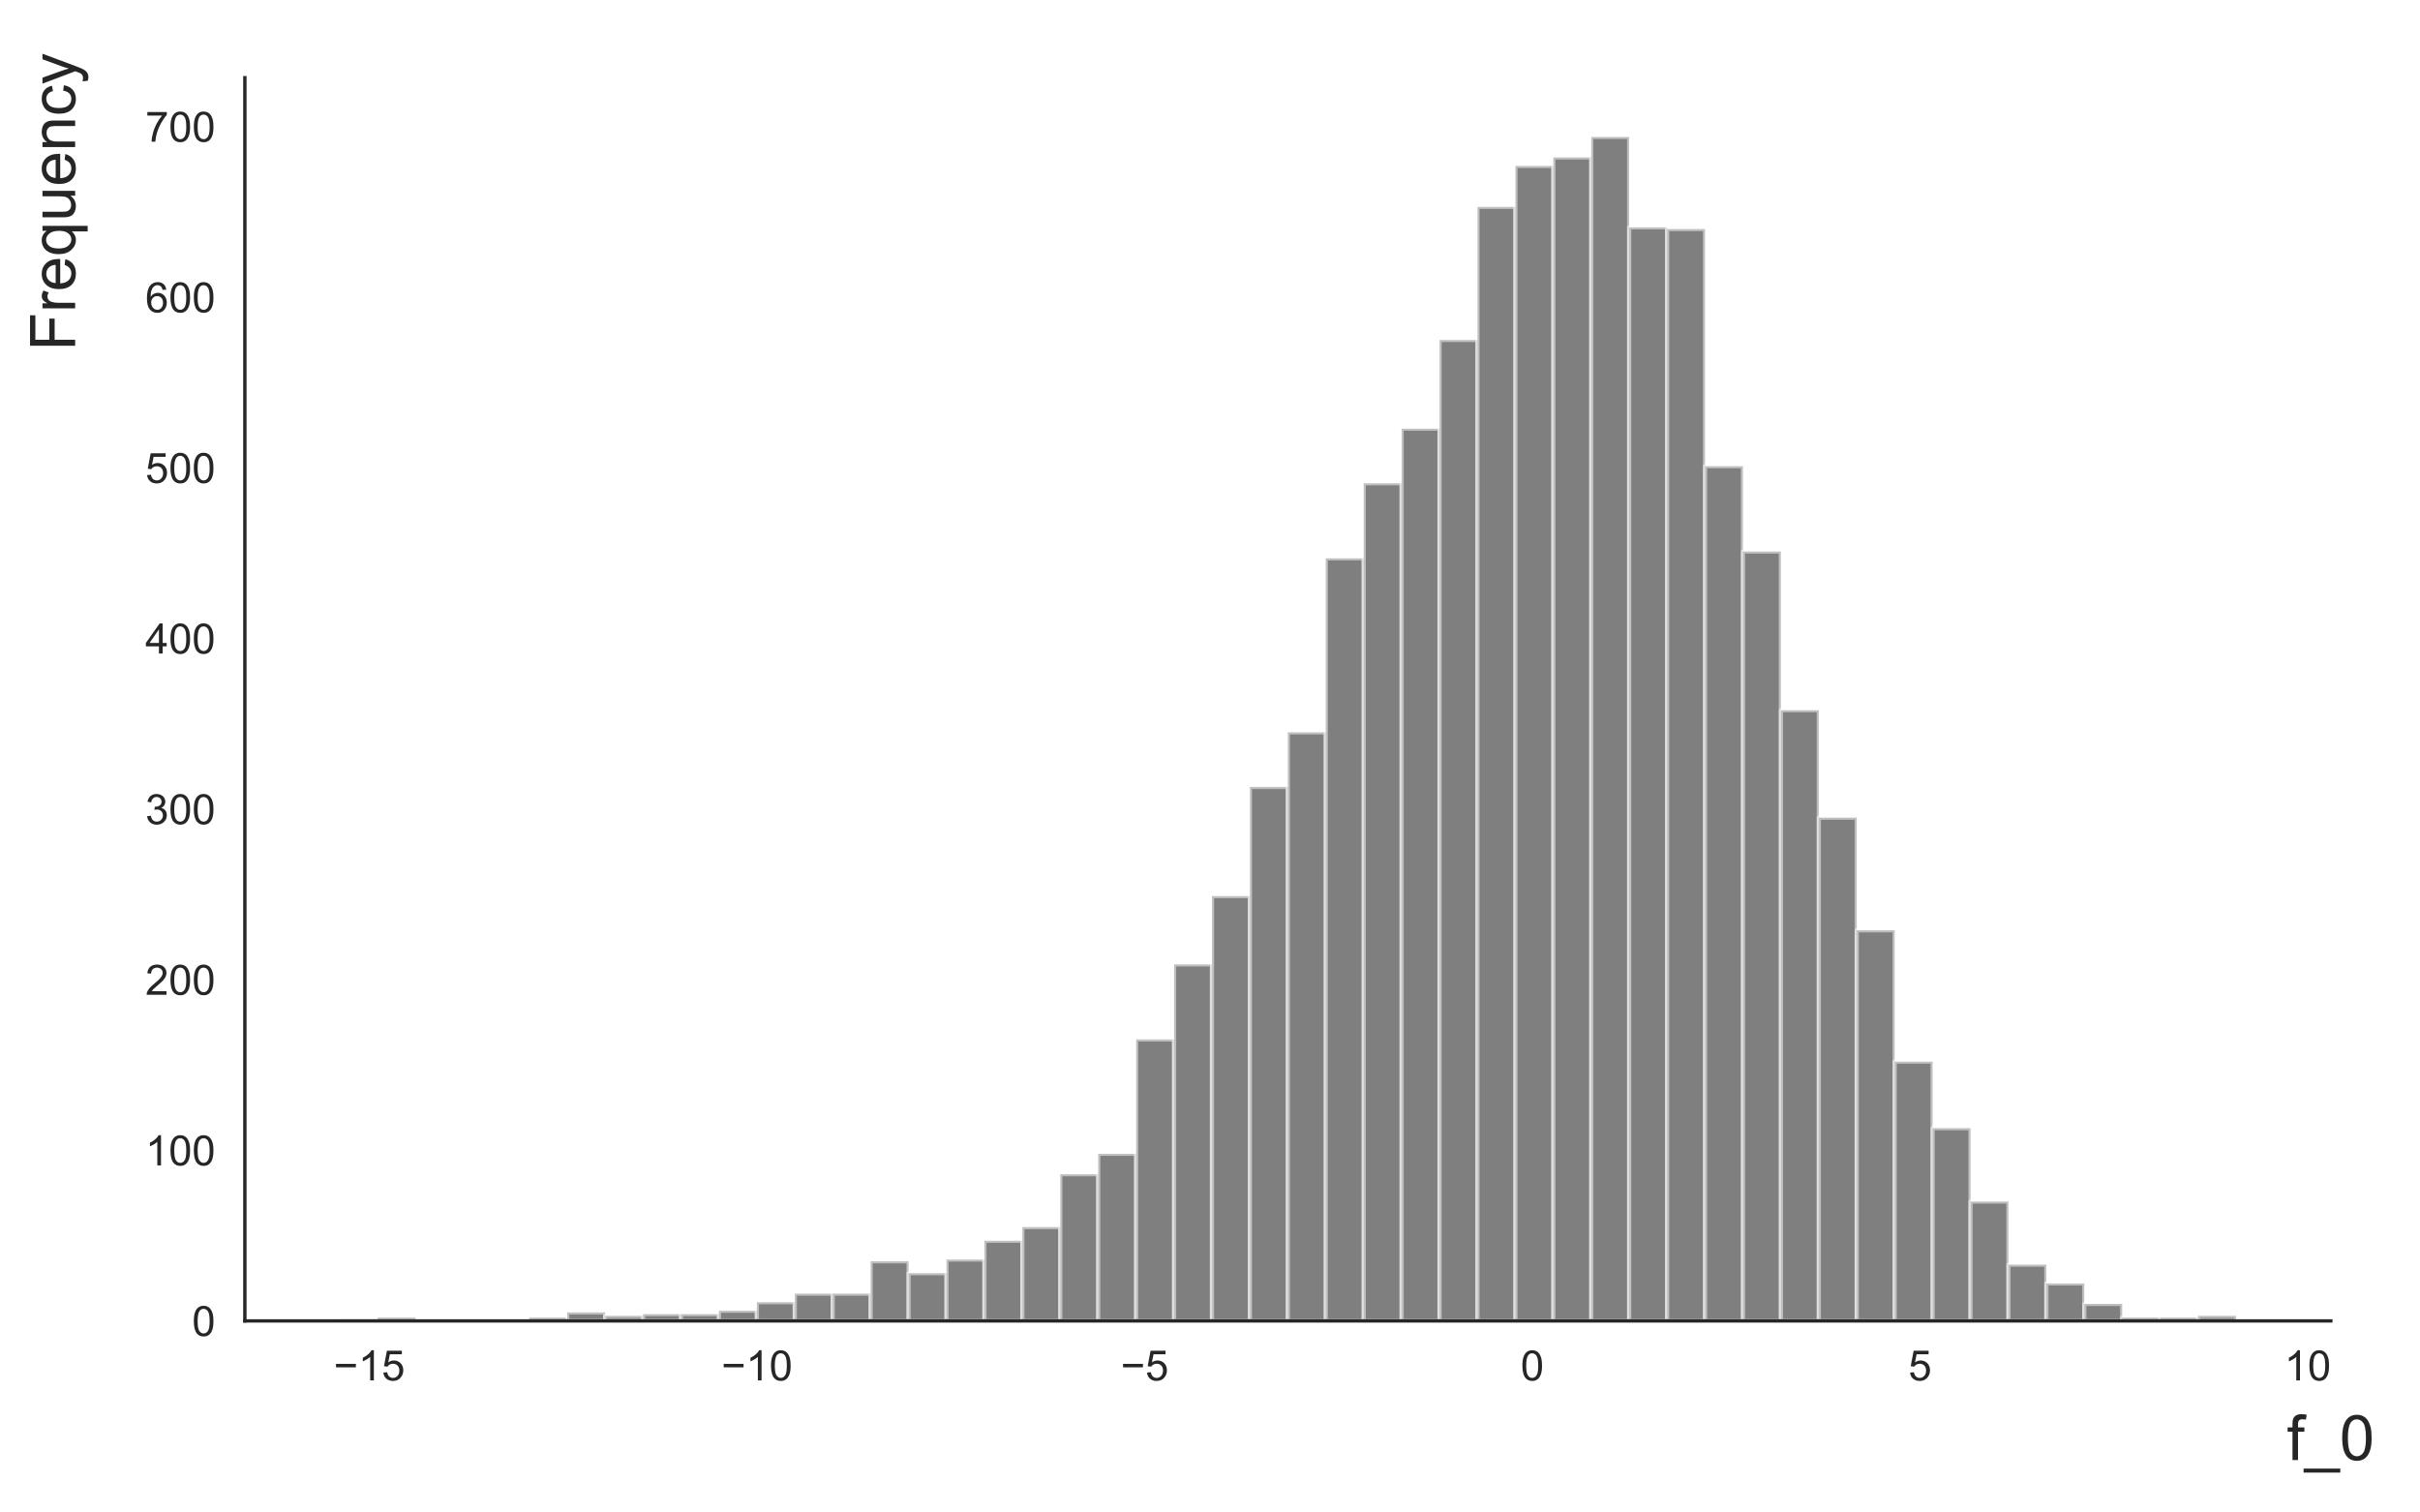<?xml version="1.0" encoding="utf-8" standalone="no"?>
<!DOCTYPE svg PUBLIC "-//W3C//DTD SVG 1.1//EN"
  "http://www.w3.org/Graphics/SVG/1.1/DTD/svg11.dtd">
<!-- Created with matplotlib (https://matplotlib.org/) -->
<svg height="360pt" version="1.1" viewBox="0 0 576 360" width="576pt" xmlns="http://www.w3.org/2000/svg" xmlns:xlink="http://www.w3.org/1999/xlink">
 <defs>
  <style type="text/css">
*{stroke-linecap:butt;stroke-linejoin:round;}
  </style>
 </defs>
 <g id="figure_1">
  <g id="patch_1">
   <path d="M 0 360 
L 576 360 
L 576 0 
L 0 0 
z
" style="fill:#ffffff;"/>
  </g>
  <g id="axes_1">
   <g id="patch_2">
    <path d="M 58.28 314.41 
L 554.775 314.41 
L 554.775 18.499 
L 58.28 18.499 
z
" style="fill:#ffffff;"/>
   </g>
   <g id="matplotlib.axis_1">
    <g id="xtick_1">
     <g id="text_1">
      <!-- −15 -->
      <defs>
       <path d="M 52.828 31.203 
L 5.562 31.203 
L 5.562 39.406 
L 52.828 39.406 
z
" id="ArialMT-8722"/>
       <path d="M 37.25 0 
L 28.469 0 
L 28.469 56 
Q 25.297 52.984 20.141 49.953 
Q 14.984 46.922 10.891 45.406 
L 10.891 53.906 
Q 18.266 57.375 23.781 62.297 
Q 29.297 67.234 31.594 71.875 
L 37.25 71.875 
z
" id="ArialMT-49"/>
       <path d="M 4.156 18.75 
L 13.375 19.531 
Q 14.406 12.797 18.141 9.391 
Q 21.875 6 27.156 6 
Q 33.5 6 37.891 10.781 
Q 42.281 15.578 42.281 23.484 
Q 42.281 31 38.062 35.344 
Q 33.844 39.703 27 39.703 
Q 22.75 39.703 19.328 37.766 
Q 15.922 35.844 13.969 32.766 
L 5.719 33.844 
L 12.641 70.609 
L 48.25 70.609 
L 48.25 62.203 
L 19.672 62.203 
L 15.828 42.969 
Q 22.266 47.469 29.344 47.469 
Q 38.719 47.469 45.156 40.969 
Q 51.609 34.469 51.609 24.266 
Q 51.609 14.547 45.953 7.469 
Q 39.062 -1.219 27.156 -1.219 
Q 17.391 -1.219 11.203 4.25 
Q 5.031 9.719 4.156 18.75 
z
" id="ArialMT-53"/>
      </defs>
      <g style="fill:#262626;" transform="translate(79.424 328.568)scale(0.1 -0.1)">
       <use xlink:href="#ArialMT-8722"/>
       <use x="58.398" xlink:href="#ArialMT-49"/>
       <use x="114.014" xlink:href="#ArialMT-53"/>
      </g>
     </g>
    </g>
    <g id="xtick_2">
     <g id="text_2">
      <!-- −10 -->
      <defs>
       <path d="M 4.156 35.297 
Q 4.156 48 6.766 55.734 
Q 9.375 63.484 14.516 67.672 
Q 19.672 71.875 27.484 71.875 
Q 33.25 71.875 37.594 69.547 
Q 41.938 67.234 44.766 62.859 
Q 47.609 58.5 49.219 52.219 
Q 50.828 45.953 50.828 35.297 
Q 50.828 22.703 48.234 14.969 
Q 45.656 7.234 40.5 3 
Q 35.359 -1.219 27.484 -1.219 
Q 17.141 -1.219 11.234 6.203 
Q 4.156 15.141 4.156 35.297 
z
M 13.188 35.297 
Q 13.188 17.672 17.312 11.828 
Q 21.438 6 27.484 6 
Q 33.547 6 37.672 11.859 
Q 41.797 17.719 41.797 35.297 
Q 41.797 52.984 37.672 58.781 
Q 33.547 64.594 27.391 64.594 
Q 21.344 64.594 17.719 59.469 
Q 13.188 52.938 13.188 35.297 
z
" id="ArialMT-48"/>
      </defs>
      <g style="fill:#262626;" transform="translate(171.697 328.568)scale(0.1 -0.1)">
       <use xlink:href="#ArialMT-8722"/>
       <use x="58.398" xlink:href="#ArialMT-49"/>
       <use x="114.014" xlink:href="#ArialMT-48"/>
      </g>
     </g>
    </g>
    <g id="xtick_3">
     <g id="text_3">
      <!-- −5 -->
      <g style="fill:#262626;" transform="translate(266.75 328.568)scale(0.1 -0.1)">
       <use xlink:href="#ArialMT-8722"/>
       <use x="58.398" xlink:href="#ArialMT-53"/>
      </g>
     </g>
    </g>
    <g id="xtick_4">
     <g id="text_4">
      <!-- 0 -->
      <g style="fill:#262626;" transform="translate(361.942 328.568)scale(0.1 -0.1)">
       <use xlink:href="#ArialMT-48"/>
      </g>
     </g>
    </g>
    <g id="xtick_5">
     <g id="text_5">
      <!-- 5 -->
      <g style="fill:#262626;" transform="translate(454.215 328.568)scale(0.1 -0.1)">
       <use xlink:href="#ArialMT-53"/>
      </g>
     </g>
    </g>
    <g id="xtick_6">
     <g id="text_6">
      <!-- 10 -->
      <g style="fill:#262626;" transform="translate(543.707 328.568)scale(0.1 -0.1)">
       <use xlink:href="#ArialMT-49"/>
       <use x="55.615" xlink:href="#ArialMT-48"/>
      </g>
     </g>
    </g>
    <g id="text_7">
     <!-- f_0 -->
     <defs>
      <path d="M 8.688 0 
L 8.688 45.016 
L 0.922 45.016 
L 0.922 51.859 
L 8.688 51.859 
L 8.688 57.375 
Q 8.688 62.594 9.625 65.141 
Q 10.891 68.562 14.078 70.672 
Q 17.281 72.797 23.047 72.797 
Q 26.766 72.797 31.25 71.922 
L 29.938 64.266 
Q 27.203 64.75 24.75 64.75 
Q 20.75 64.75 19.094 63.031 
Q 17.438 61.328 17.438 56.641 
L 17.438 51.859 
L 27.547 51.859 
L 27.547 45.016 
L 17.438 45.016 
L 17.438 0 
z
" id="ArialMT-102"/>
      <path d="M -1.516 -19.875 
L -1.516 -13.531 
L 56.734 -13.531 
L 56.734 -19.875 
z
" id="ArialMT-95"/>
     </defs>
     <g style="fill:#262626;" transform="translate(544.35 347.523)scale(0.15 -0.15)">
      <use xlink:href="#ArialMT-102"/>
      <use x="27.783" xlink:href="#ArialMT-95"/>
      <use x="83.398" xlink:href="#ArialMT-48"/>
     </g>
    </g>
   </g>
   <g id="matplotlib.axis_2">
    <g id="ytick_1">
     <g id="text_8">
      <!-- 0 -->
      <g style="fill:#262626;" transform="translate(45.719 317.989)scale(0.1 -0.1)">
       <use xlink:href="#ArialMT-48"/>
      </g>
     </g>
    </g>
    <g id="ytick_2">
     <g id="text_9">
      <!-- 100 -->
      <g style="fill:#262626;" transform="translate(34.597 277.381)scale(0.1 -0.1)">
       <use xlink:href="#ArialMT-49"/>
       <use x="55.615" xlink:href="#ArialMT-48"/>
       <use x="111.23" xlink:href="#ArialMT-48"/>
      </g>
     </g>
    </g>
    <g id="ytick_3">
     <g id="text_10">
      <!-- 200 -->
      <defs>
       <path d="M 50.344 8.453 
L 50.344 0 
L 3.031 0 
Q 2.938 3.172 4.047 6.109 
Q 5.859 10.938 9.828 15.625 
Q 13.812 20.312 21.344 26.469 
Q 33.016 36.031 37.109 41.625 
Q 41.219 47.219 41.219 52.203 
Q 41.219 57.422 37.469 61 
Q 33.734 64.594 27.734 64.594 
Q 21.391 64.594 17.578 60.781 
Q 13.766 56.984 13.719 50.25 
L 4.688 51.172 
Q 5.609 61.281 11.656 66.578 
Q 17.719 71.875 27.938 71.875 
Q 38.234 71.875 44.234 66.156 
Q 50.25 60.453 50.25 52 
Q 50.25 47.703 48.484 43.547 
Q 46.734 39.406 42.656 34.812 
Q 38.578 30.219 29.109 22.219 
Q 21.188 15.578 18.938 13.203 
Q 16.703 10.844 15.234 8.453 
z
" id="ArialMT-50"/>
      </defs>
      <g style="fill:#262626;" transform="translate(34.597 236.773)scale(0.1 -0.1)">
       <use xlink:href="#ArialMT-50"/>
       <use x="55.615" xlink:href="#ArialMT-48"/>
       <use x="111.23" xlink:href="#ArialMT-48"/>
      </g>
     </g>
    </g>
    <g id="ytick_4">
     <g id="text_11">
      <!-- 300 -->
      <defs>
       <path d="M 4.203 18.891 
L 12.984 20.062 
Q 14.5 12.594 18.141 9.297 
Q 21.781 6 27 6 
Q 33.203 6 37.469 10.297 
Q 41.75 14.594 41.75 20.953 
Q 41.75 27 37.797 30.922 
Q 33.844 34.859 27.734 34.859 
Q 25.25 34.859 21.531 33.891 
L 22.516 41.609 
Q 23.391 41.5 23.922 41.5 
Q 29.547 41.5 34.031 44.422 
Q 38.531 47.359 38.531 53.469 
Q 38.531 58.297 35.25 61.469 
Q 31.984 64.656 26.812 64.656 
Q 21.688 64.656 18.266 61.422 
Q 14.844 58.203 13.875 51.766 
L 5.078 53.328 
Q 6.688 62.156 12.391 67.016 
Q 18.109 71.875 26.609 71.875 
Q 32.469 71.875 37.391 69.359 
Q 42.328 66.844 44.938 62.5 
Q 47.562 58.156 47.562 53.266 
Q 47.562 48.641 45.062 44.828 
Q 42.578 41.016 37.703 38.766 
Q 44.047 37.312 47.562 32.688 
Q 51.078 28.078 51.078 21.141 
Q 51.078 11.766 44.234 5.25 
Q 37.406 -1.266 26.953 -1.266 
Q 17.531 -1.266 11.297 4.344 
Q 5.078 9.969 4.203 18.891 
z
" id="ArialMT-51"/>
      </defs>
      <g style="fill:#262626;" transform="translate(34.597 196.165)scale(0.1 -0.1)">
       <use xlink:href="#ArialMT-51"/>
       <use x="55.615" xlink:href="#ArialMT-48"/>
       <use x="111.23" xlink:href="#ArialMT-48"/>
      </g>
     </g>
    </g>
    <g id="ytick_5">
     <g id="text_12">
      <!-- 400 -->
      <defs>
       <path d="M 32.328 0 
L 32.328 17.141 
L 1.266 17.141 
L 1.266 25.203 
L 33.938 71.578 
L 41.109 71.578 
L 41.109 25.203 
L 50.781 25.203 
L 50.781 17.141 
L 41.109 17.141 
L 41.109 0 
z
M 32.328 25.203 
L 32.328 57.469 
L 9.906 25.203 
z
" id="ArialMT-52"/>
      </defs>
      <g style="fill:#262626;" transform="translate(34.597 155.556)scale(0.1 -0.1)">
       <use xlink:href="#ArialMT-52"/>
       <use x="55.615" xlink:href="#ArialMT-48"/>
       <use x="111.23" xlink:href="#ArialMT-48"/>
      </g>
     </g>
    </g>
    <g id="ytick_6">
     <g id="text_13">
      <!-- 500 -->
      <g style="fill:#262626;" transform="translate(34.597 114.948)scale(0.1 -0.1)">
       <use xlink:href="#ArialMT-53"/>
       <use x="55.615" xlink:href="#ArialMT-48"/>
       <use x="111.23" xlink:href="#ArialMT-48"/>
      </g>
     </g>
    </g>
    <g id="ytick_7">
     <g id="text_14">
      <!-- 600 -->
      <defs>
       <path d="M 49.75 54.047 
L 41.016 53.375 
Q 39.844 58.547 37.703 60.891 
Q 34.125 64.656 28.906 64.656 
Q 24.703 64.656 21.531 62.312 
Q 17.391 59.281 14.984 53.469 
Q 12.594 47.656 12.5 36.922 
Q 15.672 41.75 20.266 44.094 
Q 24.859 46.438 29.891 46.438 
Q 38.672 46.438 44.844 39.969 
Q 51.031 33.5 51.031 23.25 
Q 51.031 16.5 48.125 10.719 
Q 45.219 4.938 40.141 1.859 
Q 35.062 -1.219 28.609 -1.219 
Q 17.625 -1.219 10.688 6.859 
Q 3.766 14.938 3.766 33.5 
Q 3.766 54.25 11.422 63.672 
Q 18.109 71.875 29.438 71.875 
Q 37.891 71.875 43.281 67.141 
Q 48.688 62.406 49.75 54.047 
z
M 13.875 23.188 
Q 13.875 18.656 15.797 14.5 
Q 17.719 10.359 21.188 8.172 
Q 24.656 6 28.469 6 
Q 34.031 6 38.031 10.484 
Q 42.047 14.984 42.047 22.703 
Q 42.047 30.125 38.078 34.391 
Q 34.125 38.672 28.125 38.672 
Q 22.172 38.672 18.016 34.391 
Q 13.875 30.125 13.875 23.188 
z
" id="ArialMT-54"/>
      </defs>
      <g style="fill:#262626;" transform="translate(34.597 74.34)scale(0.1 -0.1)">
       <use xlink:href="#ArialMT-54"/>
       <use x="55.615" xlink:href="#ArialMT-48"/>
       <use x="111.23" xlink:href="#ArialMT-48"/>
      </g>
     </g>
    </g>
    <g id="ytick_8">
     <g id="text_15">
      <!-- 700 -->
      <defs>
       <path d="M 4.734 62.203 
L 4.734 70.656 
L 51.078 70.656 
L 51.078 63.812 
Q 44.234 56.547 37.516 44.484 
Q 30.812 32.422 27.156 19.672 
Q 24.516 10.688 23.781 0 
L 14.75 0 
Q 14.891 8.453 18.062 20.406 
Q 21.234 32.375 27.172 43.484 
Q 33.109 54.594 39.797 62.203 
z
" id="ArialMT-55"/>
      </defs>
      <g style="fill:#262626;" transform="translate(34.597 33.732)scale(0.1 -0.1)">
       <use xlink:href="#ArialMT-55"/>
       <use x="55.615" xlink:href="#ArialMT-48"/>
       <use x="111.23" xlink:href="#ArialMT-48"/>
      </g>
     </g>
    </g>
    <g id="text_16">
     <!-- Frequency -->
     <defs>
      <path d="M 8.203 0 
L 8.203 71.578 
L 56.5 71.578 
L 56.5 63.141 
L 17.672 63.141 
L 17.672 40.969 
L 51.266 40.969 
L 51.266 32.516 
L 17.672 32.516 
L 17.672 0 
z
" id="ArialMT-70"/>
      <path d="M 6.5 0 
L 6.5 51.859 
L 14.406 51.859 
L 14.406 44 
Q 17.438 49.516 20 51.266 
Q 22.562 53.031 25.641 53.031 
Q 30.078 53.031 34.672 50.203 
L 31.641 42.047 
Q 28.422 43.953 25.203 43.953 
Q 22.312 43.953 20.016 42.219 
Q 17.719 40.484 16.75 37.406 
Q 15.281 32.719 15.281 27.156 
L 15.281 0 
z
" id="ArialMT-114"/>
      <path d="M 42.094 16.703 
L 51.172 15.578 
Q 49.031 7.625 43.219 3.219 
Q 37.406 -1.172 28.375 -1.172 
Q 17 -1.172 10.328 5.828 
Q 3.656 12.844 3.656 25.484 
Q 3.656 38.578 10.391 45.797 
Q 17.141 53.031 27.875 53.031 
Q 38.281 53.031 44.875 45.953 
Q 51.469 38.875 51.469 26.031 
Q 51.469 25.25 51.422 23.688 
L 12.75 23.688 
Q 13.234 15.141 17.578 10.594 
Q 21.922 6.062 28.422 6.062 
Q 33.25 6.062 36.672 8.594 
Q 40.094 11.141 42.094 16.703 
z
M 13.234 30.906 
L 42.188 30.906 
Q 41.609 37.453 38.875 40.719 
Q 34.672 45.797 27.984 45.797 
Q 21.922 45.797 17.797 41.75 
Q 13.672 37.703 13.234 30.906 
z
" id="ArialMT-101"/>
      <path d="M 39.656 -19.875 
L 39.656 5.516 
Q 37.594 2.641 33.906 0.734 
Q 30.219 -1.172 26.078 -1.172 
Q 16.844 -1.172 10.172 6.203 
Q 3.516 13.578 3.516 26.422 
Q 3.516 34.234 6.219 40.422 
Q 8.938 46.625 14.078 49.828 
Q 19.234 53.031 25.391 53.031 
Q 35.016 53.031 40.531 44.922 
L 40.531 51.859 
L 48.438 51.859 
L 48.438 -19.875 
z
M 12.547 26.078 
Q 12.547 16.062 16.75 11.062 
Q 20.953 6.062 26.812 6.062 
Q 32.422 6.062 36.469 10.812 
Q 40.531 15.578 40.531 25.297 
Q 40.531 35.641 36.25 40.859 
Q 31.984 46.094 26.219 46.094 
Q 20.516 46.094 16.531 41.234 
Q 12.547 36.375 12.547 26.078 
z
" id="ArialMT-113"/>
      <path d="M 40.578 0 
L 40.578 7.625 
Q 34.516 -1.172 24.125 -1.172 
Q 19.531 -1.172 15.547 0.578 
Q 11.578 2.344 9.641 5 
Q 7.719 7.672 6.938 11.531 
Q 6.391 14.109 6.391 19.734 
L 6.391 51.859 
L 15.188 51.859 
L 15.188 23.094 
Q 15.188 16.219 15.719 13.812 
Q 16.547 10.359 19.234 8.375 
Q 21.922 6.391 25.875 6.391 
Q 29.828 6.391 33.297 8.422 
Q 36.766 10.453 38.203 13.938 
Q 39.656 17.438 39.656 24.078 
L 39.656 51.859 
L 48.438 51.859 
L 48.438 0 
z
" id="ArialMT-117"/>
      <path d="M 6.594 0 
L 6.594 51.859 
L 14.5 51.859 
L 14.5 44.484 
Q 20.219 53.031 31 53.031 
Q 35.688 53.031 39.625 51.344 
Q 43.562 49.656 45.516 46.922 
Q 47.469 44.188 48.25 40.438 
Q 48.734 37.984 48.734 31.891 
L 48.734 0 
L 39.938 0 
L 39.938 31.547 
Q 39.938 36.922 38.906 39.578 
Q 37.891 42.234 35.281 43.812 
Q 32.672 45.406 29.156 45.406 
Q 23.531 45.406 19.453 41.844 
Q 15.375 38.281 15.375 28.328 
L 15.375 0 
z
" id="ArialMT-110"/>
      <path d="M 40.438 19 
L 49.078 17.875 
Q 47.656 8.938 41.812 3.875 
Q 35.984 -1.172 27.484 -1.172 
Q 16.844 -1.172 10.375 5.781 
Q 3.906 12.75 3.906 25.734 
Q 3.906 34.125 6.688 40.422 
Q 9.469 46.734 15.156 49.875 
Q 20.844 53.031 27.547 53.031 
Q 35.984 53.031 41.359 48.75 
Q 46.734 44.484 48.25 36.625 
L 39.703 35.297 
Q 38.484 40.531 35.375 43.156 
Q 32.281 45.797 27.875 45.797 
Q 21.234 45.797 17.078 41.031 
Q 12.938 36.281 12.938 25.984 
Q 12.938 15.531 16.938 10.797 
Q 20.953 6.062 27.391 6.062 
Q 32.562 6.062 36.031 9.234 
Q 39.5 12.406 40.438 19 
z
" id="ArialMT-99"/>
      <path d="M 6.203 -19.969 
L 5.219 -11.719 
Q 8.109 -12.5 10.25 -12.5 
Q 13.188 -12.5 14.938 -11.516 
Q 16.703 -10.547 17.828 -8.797 
Q 18.656 -7.469 20.516 -2.25 
Q 20.75 -1.516 21.297 -0.094 
L 1.609 51.859 
L 11.078 51.859 
L 21.875 21.828 
Q 23.969 16.109 25.641 9.812 
Q 27.156 15.875 29.25 21.625 
L 40.328 51.859 
L 49.125 51.859 
L 29.391 -0.875 
Q 26.219 -9.422 24.469 -12.641 
Q 22.125 -17 19.094 -19.016 
Q 16.062 -21.047 11.859 -21.047 
Q 9.328 -21.047 6.203 -19.969 
z
" id="ArialMT-121"/>
     </defs>
     <g style="fill:#262626;" transform="translate(17.886 83.522)rotate(-90)scale(0.15 -0.15)">
      <use xlink:href="#ArialMT-70"/>
      <use x="61.084" xlink:href="#ArialMT-114"/>
      <use x="94.385" xlink:href="#ArialMT-101"/>
      <use x="150" xlink:href="#ArialMT-113"/>
      <use x="205.615" xlink:href="#ArialMT-117"/>
      <use x="261.23" xlink:href="#ArialMT-101"/>
      <use x="316.846" xlink:href="#ArialMT-110"/>
      <use x="372.461" xlink:href="#ArialMT-99"/>
      <use x="422.461" xlink:href="#ArialMT-121"/>
     </g>
    </g>
   </g>
   <g id="patch_3">
    <path clip-path="url(#p557bb036aa)" d="M 80.848 314.41 
L 89.875 314.41 
L 89.875 314.004 
L 80.848 314.004 
z
" style="opacity:0.5;stroke:#ffffff;stroke-linejoin:miter;"/>
   </g>
   <g id="patch_4">
    <path clip-path="url(#p557bb036aa)" d="M 89.875 314.41 
L 98.902 314.41 
L 98.902 313.598 
L 89.875 313.598 
z
" style="opacity:0.5;stroke:#ffffff;stroke-linejoin:miter;"/>
   </g>
   <g id="patch_5">
    <path clip-path="url(#p557bb036aa)" d="M 98.902 314.41 
L 107.93 314.41 
L 107.93 314.41 
L 98.902 314.41 
z
" style="opacity:0.5;stroke:#ffffff;stroke-linejoin:miter;"/>
   </g>
   <g id="patch_6">
    <path clip-path="url(#p557bb036aa)" d="M 107.93 314.41 
L 116.957 314.41 
L 116.957 314.41 
L 107.93 314.41 
z
" style="opacity:0.5;stroke:#ffffff;stroke-linejoin:miter;"/>
   </g>
   <g id="patch_7">
    <path clip-path="url(#p557bb036aa)" d="M 116.957 314.41 
L 125.984 314.41 
L 125.984 314.41 
L 116.957 314.41 
z
" style="opacity:0.5;stroke:#ffffff;stroke-linejoin:miter;"/>
   </g>
   <g id="patch_8">
    <path clip-path="url(#p557bb036aa)" d="M 125.984 314.41 
L 135.011 314.41 
L 135.011 313.598 
L 125.984 313.598 
z
" style="opacity:0.5;stroke:#ffffff;stroke-linejoin:miter;"/>
   </g>
   <g id="patch_9">
    <path clip-path="url(#p557bb036aa)" d="M 135.011 314.41 
L 144.038 314.41 
L 144.038 312.38 
L 135.011 312.38 
z
" style="opacity:0.5;stroke:#ffffff;stroke-linejoin:miter;"/>
   </g>
   <g id="patch_10">
    <path clip-path="url(#p557bb036aa)" d="M 144.038 314.41 
L 153.065 314.41 
L 153.065 313.192 
L 144.038 313.192 
z
" style="opacity:0.5;stroke:#ffffff;stroke-linejoin:miter;"/>
   </g>
   <g id="patch_11">
    <path clip-path="url(#p557bb036aa)" d="M 153.065 314.41 
L 162.093 314.41 
L 162.093 312.786 
L 153.065 312.786 
z
" style="opacity:0.5;stroke:#ffffff;stroke-linejoin:miter;"/>
   </g>
   <g id="patch_12">
    <path clip-path="url(#p557bb036aa)" d="M 162.093 314.41 
L 171.12 314.41 
L 171.12 312.786 
L 162.093 312.786 
z
" style="opacity:0.5;stroke:#ffffff;stroke-linejoin:miter;"/>
   </g>
   <g id="patch_13">
    <path clip-path="url(#p557bb036aa)" d="M 171.12 314.41 
L 180.147 314.41 
L 180.147 311.974 
L 171.12 311.974 
z
" style="opacity:0.5;stroke:#ffffff;stroke-linejoin:miter;"/>
   </g>
   <g id="patch_14">
    <path clip-path="url(#p557bb036aa)" d="M 180.147 314.41 
L 189.174 314.41 
L 189.174 309.943 
L 180.147 309.943 
z
" style="opacity:0.5;stroke:#ffffff;stroke-linejoin:miter;"/>
   </g>
   <g id="patch_15">
    <path clip-path="url(#p557bb036aa)" d="M 189.174 314.41 
L 198.201 314.41 
L 198.201 307.913 
L 189.174 307.913 
z
" style="opacity:0.5;stroke:#ffffff;stroke-linejoin:miter;"/>
   </g>
   <g id="patch_16">
    <path clip-path="url(#p557bb036aa)" d="M 198.201 314.41 
L 207.228 314.41 
L 207.228 307.913 
L 198.201 307.913 
z
" style="opacity:0.5;stroke:#ffffff;stroke-linejoin:miter;"/>
   </g>
   <g id="patch_17">
    <path clip-path="url(#p557bb036aa)" d="M 207.228 314.41 
L 216.256 314.41 
L 216.256 300.197 
L 207.228 300.197 
z
" style="opacity:0.5;stroke:#ffffff;stroke-linejoin:miter;"/>
   </g>
   <g id="patch_18">
    <path clip-path="url(#p557bb036aa)" d="M 216.256 314.41 
L 225.283 314.41 
L 225.283 303.04 
L 216.256 303.04 
z
" style="opacity:0.5;stroke:#ffffff;stroke-linejoin:miter;"/>
   </g>
   <g id="patch_19">
    <path clip-path="url(#p557bb036aa)" d="M 225.283 314.41 
L 234.31 314.41 
L 234.31 299.791 
L 225.283 299.791 
z
" style="opacity:0.5;stroke:#ffffff;stroke-linejoin:miter;"/>
   </g>
   <g id="patch_20">
    <path clip-path="url(#p557bb036aa)" d="M 234.31 314.41 
L 243.337 314.41 
L 243.337 295.324 
L 234.31 295.324 
z
" style="opacity:0.5;stroke:#ffffff;stroke-linejoin:miter;"/>
   </g>
   <g id="patch_21">
    <path clip-path="url(#p557bb036aa)" d="M 243.337 314.41 
L 252.364 314.41 
L 252.364 292.076 
L 243.337 292.076 
z
" style="opacity:0.5;stroke:#ffffff;stroke-linejoin:miter;"/>
   </g>
   <g id="patch_22">
    <path clip-path="url(#p557bb036aa)" d="M 252.364 314.41 
L 261.392 314.41 
L 261.392 279.487 
L 252.364 279.487 
z
" style="opacity:0.5;stroke:#ffffff;stroke-linejoin:miter;"/>
   </g>
   <g id="patch_23">
    <path clip-path="url(#p557bb036aa)" d="M 261.392 314.41 
L 270.419 314.41 
L 270.419 274.614 
L 261.392 274.614 
z
" style="opacity:0.5;stroke:#ffffff;stroke-linejoin:miter;"/>
   </g>
   <g id="patch_24">
    <path clip-path="url(#p557bb036aa)" d="M 270.419 314.41 
L 279.446 314.41 
L 279.446 247.407 
L 270.419 247.407 
z
" style="opacity:0.5;stroke:#ffffff;stroke-linejoin:miter;"/>
   </g>
   <g id="patch_25">
    <path clip-path="url(#p557bb036aa)" d="M 279.446 314.41 
L 288.473 314.41 
L 288.473 229.539 
L 279.446 229.539 
z
" style="opacity:0.5;stroke:#ffffff;stroke-linejoin:miter;"/>
   </g>
   <g id="patch_26">
    <path clip-path="url(#p557bb036aa)" d="M 288.473 314.41 
L 297.5 314.41 
L 297.5 213.296 
L 288.473 213.296 
z
" style="opacity:0.5;stroke:#ffffff;stroke-linejoin:miter;"/>
   </g>
   <g id="patch_27">
    <path clip-path="url(#p557bb036aa)" d="M 297.5 314.41 
L 306.527 314.41 
L 306.527 187.307 
L 297.5 187.307 
z
" style="opacity:0.5;stroke:#ffffff;stroke-linejoin:miter;"/>
   </g>
   <g id="patch_28">
    <path clip-path="url(#p557bb036aa)" d="M 306.527 314.41 
L 315.555 314.41 
L 315.555 174.312 
L 306.527 174.312 
z
" style="opacity:0.5;stroke:#ffffff;stroke-linejoin:miter;"/>
   </g>
   <g id="patch_29">
    <path clip-path="url(#p557bb036aa)" d="M 315.555 314.41 
L 324.582 314.41 
L 324.582 132.892 
L 315.555 132.892 
z
" style="opacity:0.5;stroke:#ffffff;stroke-linejoin:miter;"/>
   </g>
   <g id="patch_30">
    <path clip-path="url(#p557bb036aa)" d="M 324.582 314.41 
L 333.609 314.41 
L 333.609 115.024 
L 324.582 115.024 
z
" style="opacity:0.5;stroke:#ffffff;stroke-linejoin:miter;"/>
   </g>
   <g id="patch_31">
    <path clip-path="url(#p557bb036aa)" d="M 333.609 314.41 
L 342.636 314.41 
L 342.636 102.03 
L 333.609 102.03 
z
" style="opacity:0.5;stroke:#ffffff;stroke-linejoin:miter;"/>
   </g>
   <g id="patch_32">
    <path clip-path="url(#p557bb036aa)" d="M 342.636 314.41 
L 351.663 314.41 
L 351.663 80.913 
L 342.636 80.913 
z
" style="opacity:0.5;stroke:#ffffff;stroke-linejoin:miter;"/>
   </g>
   <g id="patch_33">
    <path clip-path="url(#p557bb036aa)" d="M 351.663 314.41 
L 360.691 314.41 
L 360.691 49.239 
L 351.663 49.239 
z
" style="opacity:0.5;stroke:#ffffff;stroke-linejoin:miter;"/>
   </g>
   <g id="patch_34">
    <path clip-path="url(#p557bb036aa)" d="M 360.691 314.41 
L 369.718 314.41 
L 369.718 39.493 
L 360.691 39.493 
z
" style="opacity:0.5;stroke:#ffffff;stroke-linejoin:miter;"/>
   </g>
   <g id="patch_35">
    <path clip-path="url(#p557bb036aa)" d="M 369.718 314.41 
L 378.745 314.41 
L 378.745 37.463 
L 369.718 37.463 
z
" style="opacity:0.5;stroke:#ffffff;stroke-linejoin:miter;"/>
   </g>
   <g id="patch_36">
    <path clip-path="url(#p557bb036aa)" d="M 378.745 314.41 
L 387.772 314.41 
L 387.772 32.59 
L 378.745 32.59 
z
" style="opacity:0.5;stroke:#ffffff;stroke-linejoin:miter;"/>
   </g>
   <g id="patch_37">
    <path clip-path="url(#p557bb036aa)" d="M 387.772 314.41 
L 396.799 314.41 
L 396.799 54.112 
L 387.772 54.112 
z
" style="opacity:0.5;stroke:#ffffff;stroke-linejoin:miter;"/>
   </g>
   <g id="patch_38">
    <path clip-path="url(#p557bb036aa)" d="M 396.799 314.41 
L 405.827 314.41 
L 405.827 54.518 
L 396.799 54.518 
z
" style="opacity:0.5;stroke:#ffffff;stroke-linejoin:miter;"/>
   </g>
   <g id="patch_39">
    <path clip-path="url(#p557bb036aa)" d="M 405.827 314.41 
L 414.854 314.41 
L 414.854 110.963 
L 405.827 110.963 
z
" style="opacity:0.5;stroke:#ffffff;stroke-linejoin:miter;"/>
   </g>
   <g id="patch_40">
    <path clip-path="url(#p557bb036aa)" d="M 414.854 314.41 
L 423.881 314.41 
L 423.881 131.267 
L 414.854 131.267 
z
" style="opacity:0.5;stroke:#ffffff;stroke-linejoin:miter;"/>
   </g>
   <g id="patch_41">
    <path clip-path="url(#p557bb036aa)" d="M 423.881 314.41 
L 432.908 314.41 
L 432.908 169.033 
L 423.881 169.033 
z
" style="opacity:0.5;stroke:#ffffff;stroke-linejoin:miter;"/>
   </g>
   <g id="patch_42">
    <path clip-path="url(#p557bb036aa)" d="M 432.908 314.41 
L 441.935 314.41 
L 441.935 194.616 
L 432.908 194.616 
z
" style="opacity:0.5;stroke:#ffffff;stroke-linejoin:miter;"/>
   </g>
   <g id="patch_43">
    <path clip-path="url(#p557bb036aa)" d="M 441.935 314.41 
L 450.962 314.41 
L 450.962 221.417 
L 441.935 221.417 
z
" style="opacity:0.5;stroke:#ffffff;stroke-linejoin:miter;"/>
   </g>
   <g id="patch_44">
    <path clip-path="url(#p557bb036aa)" d="M 450.962 314.41 
L 459.99 314.41 
L 459.99 252.686 
L 450.962 252.686 
z
" style="opacity:0.5;stroke:#ffffff;stroke-linejoin:miter;"/>
   </g>
   <g id="patch_45">
    <path clip-path="url(#p557bb036aa)" d="M 459.99 314.41 
L 469.017 314.41 
L 469.017 268.523 
L 459.99 268.523 
z
" style="opacity:0.5;stroke:#ffffff;stroke-linejoin:miter;"/>
   </g>
   <g id="patch_46">
    <path clip-path="url(#p557bb036aa)" d="M 469.017 314.41 
L 478.044 314.41 
L 478.044 285.984 
L 469.017 285.984 
z
" style="opacity:0.5;stroke:#ffffff;stroke-linejoin:miter;"/>
   </g>
   <g id="patch_47">
    <path clip-path="url(#p557bb036aa)" d="M 478.044 314.41 
L 487.071 314.41 
L 487.071 301.009 
L 478.044 301.009 
z
" style="opacity:0.5;stroke:#ffffff;stroke-linejoin:miter;"/>
   </g>
   <g id="patch_48">
    <path clip-path="url(#p557bb036aa)" d="M 487.071 314.41 
L 496.098 314.41 
L 496.098 305.476 
L 487.071 305.476 
z
" style="opacity:0.5;stroke:#ffffff;stroke-linejoin:miter;"/>
   </g>
   <g id="patch_49">
    <path clip-path="url(#p557bb036aa)" d="M 496.098 314.41 
L 505.125 314.41 
L 505.125 310.349 
L 496.098 310.349 
z
" style="opacity:0.5;stroke:#ffffff;stroke-linejoin:miter;"/>
   </g>
   <g id="patch_50">
    <path clip-path="url(#p557bb036aa)" d="M 505.125 314.41 
L 514.153 314.41 
L 514.153 313.598 
L 505.125 313.598 
z
" style="opacity:0.5;stroke:#ffffff;stroke-linejoin:miter;"/>
   </g>
   <g id="patch_51">
    <path clip-path="url(#p557bb036aa)" d="M 514.153 314.41 
L 523.18 314.41 
L 523.18 313.598 
L 514.153 313.598 
z
" style="opacity:0.5;stroke:#ffffff;stroke-linejoin:miter;"/>
   </g>
   <g id="patch_52">
    <path clip-path="url(#p557bb036aa)" d="M 523.18 314.41 
L 532.207 314.41 
L 532.207 313.192 
L 523.18 313.192 
z
" style="opacity:0.5;stroke:#ffffff;stroke-linejoin:miter;"/>
   </g>
   <g id="patch_53">
    <path d="M 58.28 314.41 
L 58.28 18.499 
" style="fill:none;stroke:#262626;stroke-linecap:square;stroke-linejoin:miter;stroke-width:0.8;"/>
   </g>
   <g id="patch_54">
    <path d="M 58.28 314.41 
L 554.775 314.41 
" style="fill:none;stroke:#262626;stroke-linecap:square;stroke-linejoin:miter;stroke-width:0.8;"/>
   </g>
  </g>
 </g>
 <defs>
  <clipPath id="p557bb036aa">
   <rect height="295.911" width="496.495" x="58.28" y="18.499"/>
  </clipPath>
 </defs>
</svg>
